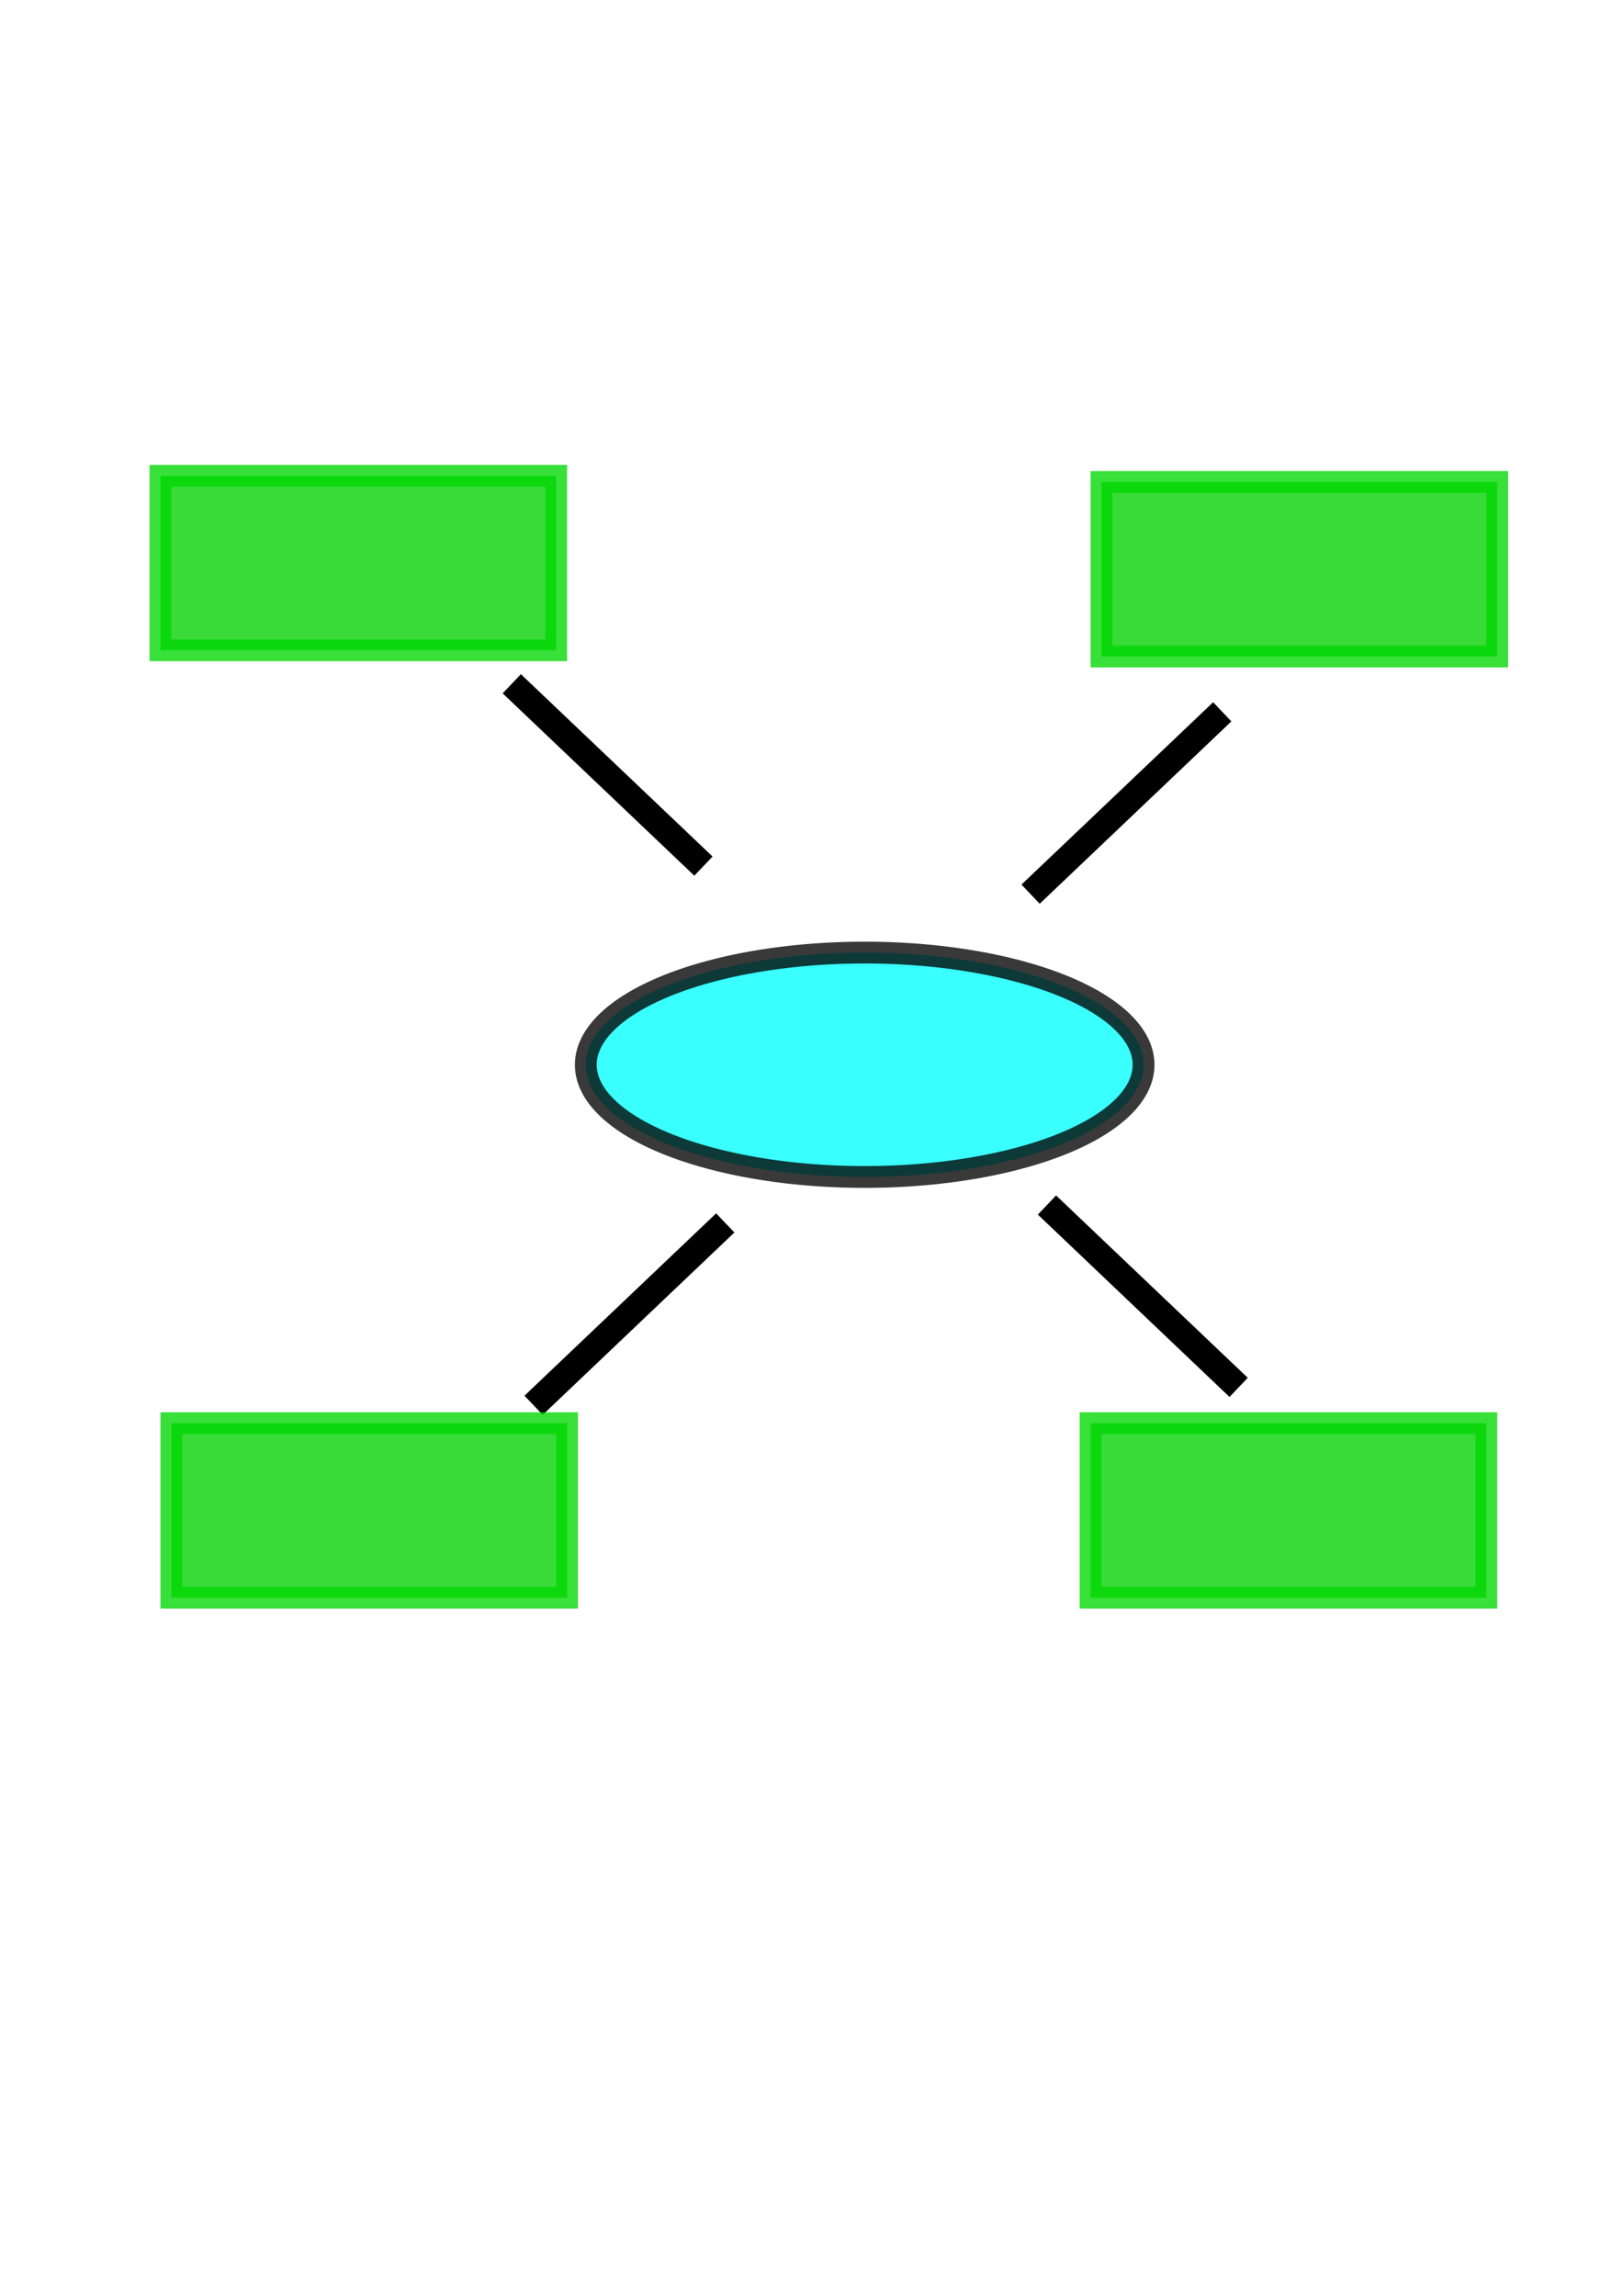 <?xml version="1.0" encoding="UTF-8" standalone="no"?>
<!-- Created with Inkscape (http://www.inkscape.org/) -->

<svg
   xmlns:dc="http://purl.org/dc/elements/1.1/"
   xmlns:cc="http://creativecommons.org/ns#"
   xmlns:rdf="http://www.w3.org/1999/02/22-rdf-syntax-ns#"
   xmlns:svg="http://www.w3.org/2000/svg"
   xmlns="http://www.w3.org/2000/svg"
   xmlns:sodipodi="http://sodipodi.sourceforge.net/DTD/sodipodi-0.dtd"
   xmlns:inkscape="http://www.inkscape.org/namespaces/inkscape"
   width="744.094"
   height="1052.362"
   id="svg2"
   sodipodi:version="0.32"
   inkscape:version="0.47 r22583"
   inkscape:export-filename="atModel.png"
   inkscape:export-xdpi="4.9439821"
   inkscape:export-ydpi="4.9439821"
   sodipodi:docname="atModel.svg"
   inkscape:output_extension="org.inkscape.output.svg.inkscape"
   version="1.1">
  <defs
     id="defs4">
    <marker
       inkscape:stockid="Arrow1Send"
       orient="auto"
       refY="0.0"
       refX="0.0"
       id="Arrow1Send"
       style="overflow:visible;">
      <path
         id="path3296"
         d="M 0.0,0.0 L 5.0,-5.0 L -12.5,0.0 L 5.0,5.0 L 0.0,0.0 z "
         style="fill-rule:evenodd;stroke:#000000;stroke-width:1.0pt;marker-start:none;"
         transform="scale(0.2) rotate(180) translate(6,0)" />
    </marker>
    <marker
       inkscape:stockid="Arrow2Mend"
       orient="auto"
       refY="0.0"
       refX="0.0"
       id="Arrow2Mend"
       style="overflow:visible;">
      <path
         id="path3308"
         style="font-size:12.0;fill-rule:evenodd;stroke-width:0.625;stroke-linejoin:round;"
         d="M 8.719,4.034 L -2.207,0.016 L 8.719,-4.002 C 6.973,-1.63 6.983,1.616 8.719,4.034 z "
         transform="scale(0.6) rotate(180) translate(0,0)" />
    </marker>
    <marker
       inkscape:stockid="Arrow1Mend"
       orient="auto"
       refY="0.0"
       refX="0.0"
       id="Arrow1Mend"
       style="overflow:visible;">
      <path
         id="path3231"
         d="M 0.0,0.0 L 5.0,-5.0 L -12.5,0.0 L 5.0,5.0 L 0.0,0.0 z "
         style="fill-rule:evenodd;stroke:#000000;stroke-width:1.0pt;marker-start:none;"
         transform="scale(0.4) rotate(180) translate(10,0)" />
    </marker>
    <marker
       inkscape:stockid="Arrow1Mstart"
       orient="auto"
       refY="0.0"
       refX="0.0"
       id="Arrow1Mstart"
       style="overflow:visible">
      <path
         id="path3210"
         d="M 0.0,0.0 L 5.0,-5.0 L -12.5,0.0 L 5.0,5.0 L 0.0,0.0 z "
         style="fill-rule:evenodd;stroke:#000000;stroke-width:1.0pt;marker-start:none"
         transform="scale(0.4) translate(10,0)" />
    </marker>
    <inkscape:perspective
       sodipodi:type="inkscape:persp3d"
       inkscape:vp_x="0 : 526.18109 : 1"
       inkscape:vp_y="0 : 1000 : 0"
       inkscape:vp_z="744.09448 : 526.18109 : 1"
       inkscape:persp3d-origin="372.04724 : 350.78739 : 1"
       id="perspective10" />
    <inkscape:perspective
       id="perspective3633"
       inkscape:persp3d-origin="0.5 : 0.33333333 : 1"
       inkscape:vp_z="1 : 0.5 : 1"
       inkscape:vp_y="0 : 1000 : 0"
       inkscape:vp_x="0 : 0.5 : 1"
       sodipodi:type="inkscape:persp3d" />
    <inkscape:perspective
       id="perspective3633-9"
       inkscape:persp3d-origin="0.5 : 0.33333333 : 1"
       inkscape:vp_z="1 : 0.5 : 1"
       inkscape:vp_y="0 : 1000 : 0"
       inkscape:vp_x="0 : 0.5 : 1"
       sodipodi:type="inkscape:persp3d" />
    <inkscape:perspective
       id="perspective3633-6"
       inkscape:persp3d-origin="0.5 : 0.33333333 : 1"
       inkscape:vp_z="1 : 0.5 : 1"
       inkscape:vp_y="0 : 1000 : 0"
       inkscape:vp_x="0 : 0.5 : 1"
       sodipodi:type="inkscape:persp3d" />
    <inkscape:perspective
       id="perspective3673"
       inkscape:persp3d-origin="0.5 : 0.33333333 : 1"
       inkscape:vp_z="1 : 0.5 : 1"
       inkscape:vp_y="0 : 1000 : 0"
       inkscape:vp_x="0 : 0.5 : 1"
       sodipodi:type="inkscape:persp3d" />
    <inkscape:perspective
       id="perspective3697"
       inkscape:persp3d-origin="0.5 : 0.33333333 : 1"
       inkscape:vp_z="1 : 0.5 : 1"
       inkscape:vp_y="0 : 1000 : 0"
       inkscape:vp_x="0 : 0.5 : 1"
       sodipodi:type="inkscape:persp3d" />
    <inkscape:perspective
       id="perspective3719"
       inkscape:persp3d-origin="0.5 : 0.33333333 : 1"
       inkscape:vp_z="1 : 0.5 : 1"
       inkscape:vp_y="0 : 1000 : 0"
       inkscape:vp_x="0 : 0.5 : 1"
       sodipodi:type="inkscape:persp3d" />
    <inkscape:perspective
       id="perspective3741"
       inkscape:persp3d-origin="0.5 : 0.33333333 : 1"
       inkscape:vp_z="1 : 0.5 : 1"
       inkscape:vp_y="0 : 1000 : 0"
       inkscape:vp_x="0 : 0.5 : 1"
       sodipodi:type="inkscape:persp3d" />
    <inkscape:perspective
       id="perspective3763"
       inkscape:persp3d-origin="0.5 : 0.33333333 : 1"
       inkscape:vp_z="1 : 0.5 : 1"
       inkscape:vp_y="0 : 1000 : 0"
       inkscape:vp_x="0 : 0.5 : 1"
       sodipodi:type="inkscape:persp3d" />
    <inkscape:perspective
       id="perspective3785"
       inkscape:persp3d-origin="0.5 : 0.33333333 : 1"
       inkscape:vp_z="1 : 0.5 : 1"
       inkscape:vp_y="0 : 1000 : 0"
       inkscape:vp_x="0 : 0.5 : 1"
       sodipodi:type="inkscape:persp3d" />
  </defs>
  <sodipodi:namedview
     id="base"
     pagecolor="#ffffff"
     bordercolor="#666666"
     borderopacity="1.0"
     gridtolerance="10000"
     guidetolerance="10"
     objecttolerance="10"
     inkscape:pageopacity="0.0"
     inkscape:pageshadow="2"
     inkscape:zoom="0.7"
     inkscape:cx="247.85714"
     inkscape:cy="573.93137"
     inkscape:document-units="px"
     inkscape:current-layer="layer1"
     showgrid="false"
     inkscape:window-width="1261"
     inkscape:window-height="781"
     inkscape:window-x="0"
     inkscape:window-y="49"
     showguides="false"
     inkscape:window-maximized="0">
    <inkscape:grid
       type="xygrid"
       id="grid3234" />
  </sodipodi:namedview>
  <g
     inkscape:label="Layer 1"
     inkscape:groupmode="layer"
     id="layer1">
    <path
       style="fill:none;stroke:#000000;stroke-width:0.514px;stroke-linecap:butt;stroke-linejoin:miter;stroke-opacity:1"
       d="m 476.235,394.474 0,0"
       id="path3274" />
    <rect
       style="opacity:0.775;fill:#00d100;fill-opacity:1;stroke:#00d700;stroke-width:10;stroke-miterlimit:10;stroke-opacity:1;stroke-dasharray:none"
       id="rect2827-87"
       width="181.429"
       height="80"
       x="500"
       y="652.362" />
    <rect
       style="opacity:0.775;fill:#00d100;fill-opacity:1;stroke:#00d700;stroke-width:10;stroke-miterlimit:10;stroke-opacity:1;stroke-dasharray:none"
       id="rect2827-87-7"
       width="181.429"
       height="80"
       x="505"
       y="220.934" />
    <path
       style="fill:none;stroke:#000000;stroke-width:12.125;stroke-linecap:butt;stroke-linejoin:miter;stroke-miterlimit:4;stroke-opacity:1;stroke-dasharray:none"
       d="m 472.491,409.871 87.875,-83.589"
       id="path3687" />
    <path
       style="fill:none;stroke:#000000;stroke-width:12.125;stroke-linecap:butt;stroke-linejoin:miter;stroke-miterlimit:4;stroke-opacity:1;stroke-dasharray:none"
       d="M 244.634,644.157 332.509,560.568"
       id="path3687-3" />
    <rect
       style="opacity:0.775;fill:#00d100;fill-opacity:1;stroke:#00d700;stroke-width:10;stroke-miterlimit:10;stroke-opacity:1;stroke-dasharray:none"
       id="rect2827-87-71"
       width="181.429"
       height="80"
       x="78.571"
       y="652.362" />
    <path
       style="fill:none;stroke:#000000;stroke-width:12.125;stroke-linecap:butt;stroke-linejoin:miter;stroke-miterlimit:4;stroke-opacity:1;stroke-dasharray:none"
       d="M 322.509,397.014 234.634,313.425"
       id="path3687-3-5" />
    <path
       style="fill:none;stroke:#000000;stroke-width:12.125;stroke-linecap:butt;stroke-linejoin:miter;stroke-miterlimit:4;stroke-opacity:1;stroke-dasharray:none"
       d="M 567.875,635.951 480,552.362"
       id="path3687-3-5-5" />
    <rect
       style="opacity:0.775;fill:#00d100;fill-opacity:1;stroke:#00d700;stroke-width:10;stroke-miterlimit:10;stroke-opacity:1;stroke-dasharray:none"
       id="rect2827-87-7-8"
       width="181.429"
       height="80"
       x="73.571"
       y="218.076" />
    <path
       sodipodi:type="arc"
       style="opacity:0.775;fill:#00ffff;fill-opacity:1;stroke:#000000;stroke-width:10;stroke-miterlimit:4;stroke-opacity:1;stroke-dasharray:none"
       id="path2844"
       sodipodi:cx="412.14285"
       sodipodi:cy="488.07648"
       sodipodi:rx="127.85714"
       sodipodi:ry="51.42857"
       d="m 540,488.076 a 127.857,51.429 0 1 1 -255.714,0 127.857,51.429 0 1 1 255.714,0 z"
       transform="translate(-15.714,0)"
       inkscape:export-filename="/home/irisuser/iris/iris/images/atModel.png"
       inkscape:export-xdpi="4.3851509"
       inkscape:export-ydpi="4.3851509" />
  </g>
</svg>
